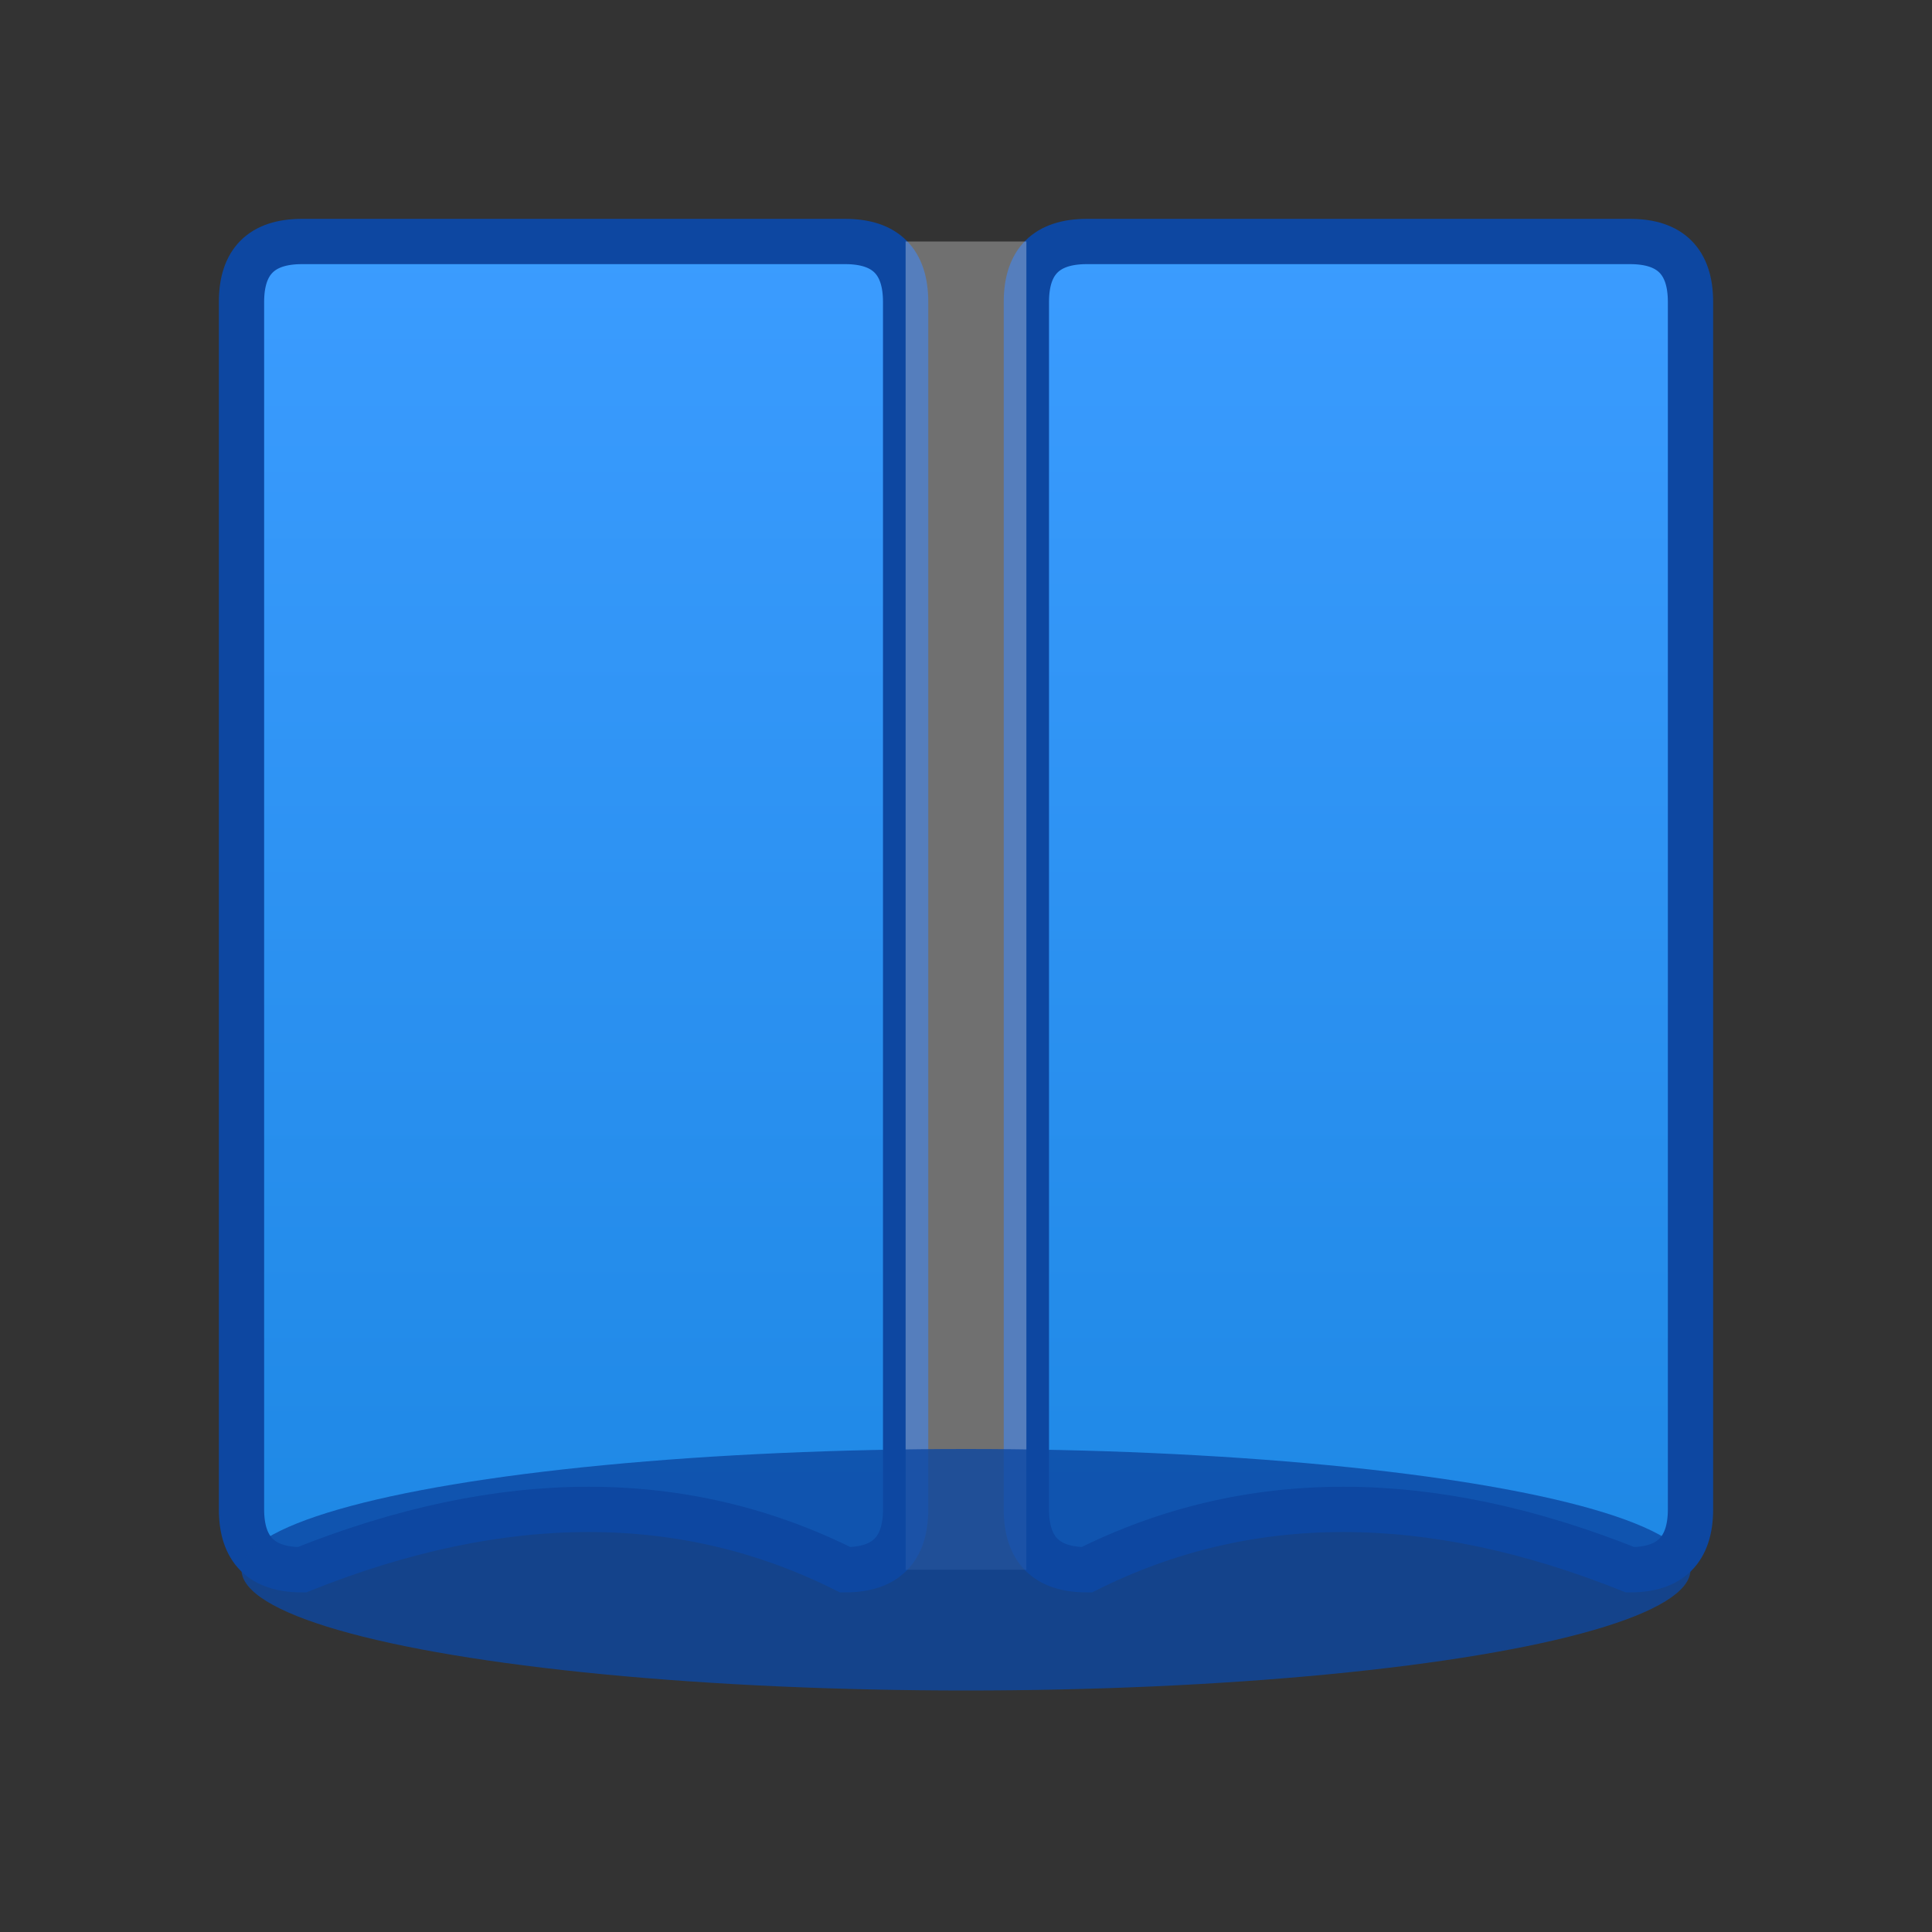 <svg xmlns="http://www.w3.org/2000/svg" viewBox="0 0 64 64" width="64" height="64">
  <rect x="0" y="0" width="64" height="64" fill="#333333" stroke="none"/>
  <!-- Blue book icon similar to the one you showed -->
  <defs>
    <linearGradient id="bookGradient" x1="0%" y1="0%" x2="0%" y2="100%">
      <stop offset="0%" style="stop-color:#3b9cff;stop-opacity:1" />
      <stop offset="100%" style="stop-color:#1e88e5;stop-opacity:1" />
    </linearGradient>
  </defs>
  
  <!-- Left page -->
  <path d="M 8 10 Q 8 8 10 8 L 28 8 Q 30 8 30 10 L 30 50 Q 30 52 28 52 Q 20 48 10 52 Q 8 52 8 50 Z" 
        fill="url(#bookGradient)" stroke="#0d47a1" stroke-width="1.5"/>
  
  <!-- Right page -->
  <path d="M 34 10 Q 34 8 36 8 L 54 8 Q 56 8 56 10 L 56 50 Q 56 52 54 52 Q 44 48 36 52 Q 34 52 34 50 Z" 
        fill="url(#bookGradient)" stroke="#0d47a1" stroke-width="1.5"/>
  
  <!-- Book spine/middle -->
  <path d="M 30 8 L 34 8 L 34 52 L 30 52 Z" fill="#ffffff" opacity="0.3"/>
  
  <!-- Book base -->
  <ellipse cx="32" cy="52" rx="24" ry="4" fill="#0d47a1" opacity="0.8"/>
</svg>

